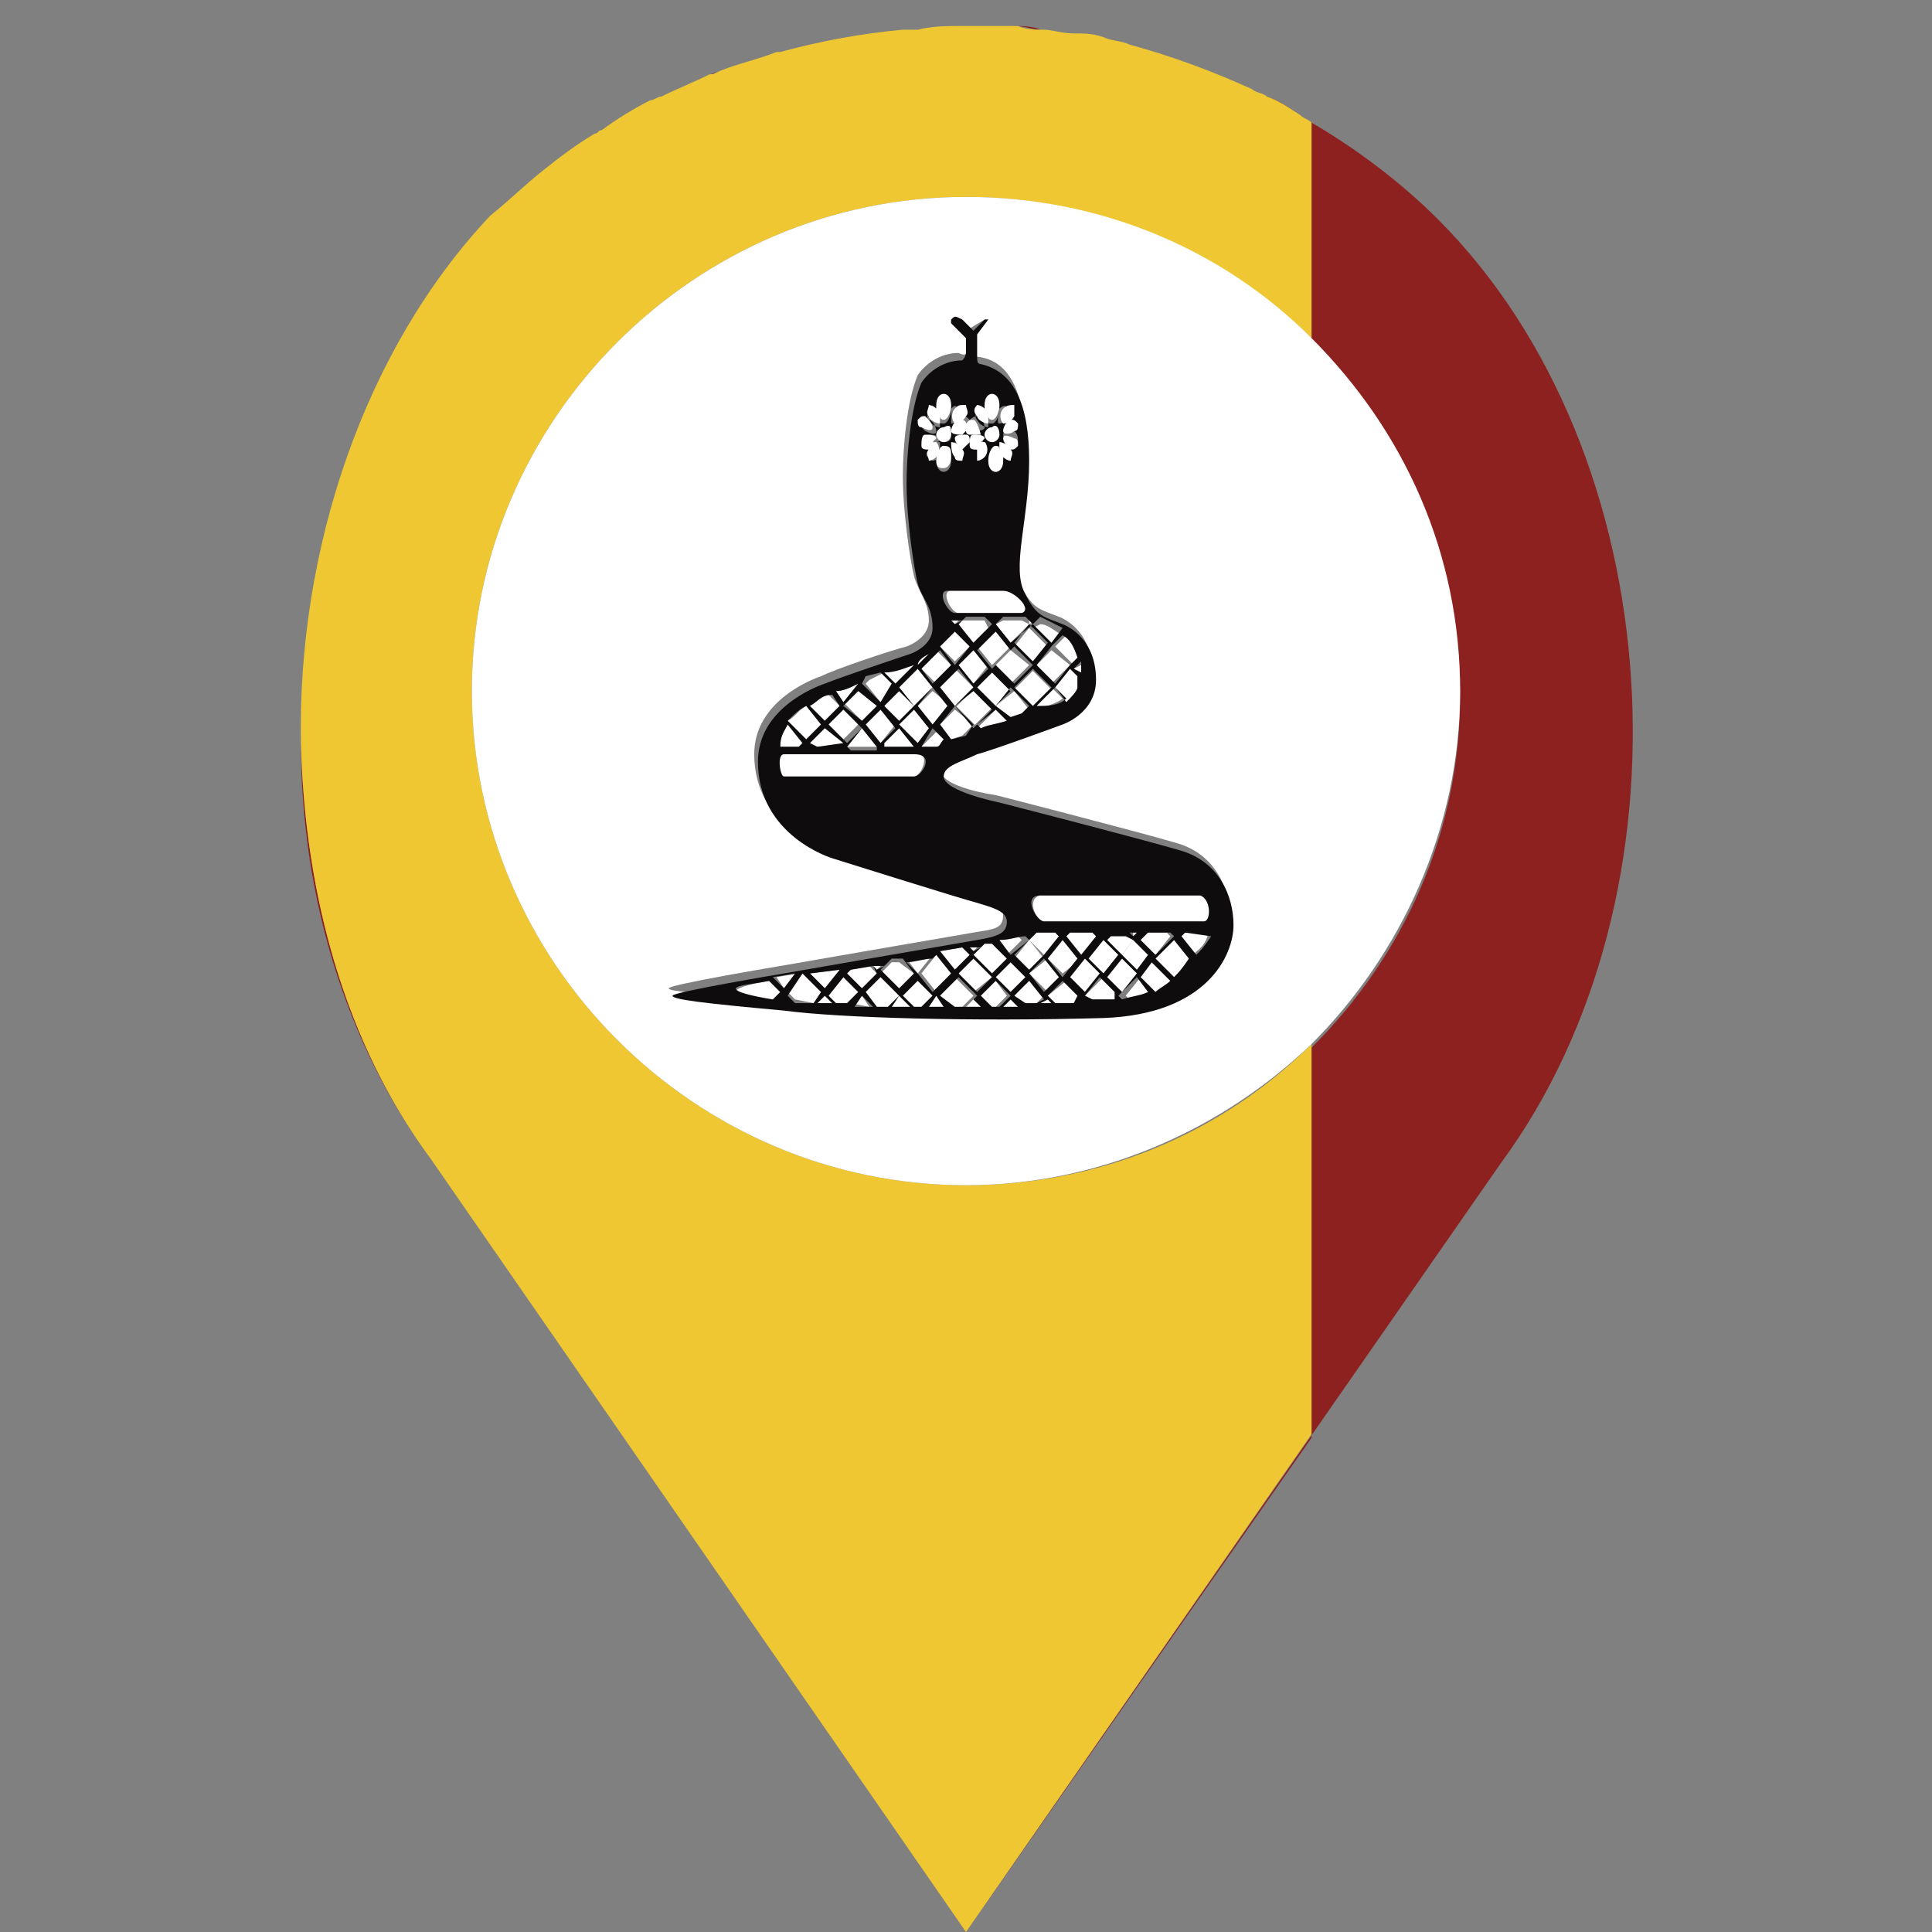 <?xml version="1.0" encoding="utf-8"?>
<!-- Generator: Adobe Illustrator 21.0.0, SVG Export Plug-In . SVG Version: 6.00 Build 0)  -->
<svg version="1.1" id="Capa_1" xmlns="http://www.w3.org/2000/svg" xmlns:xlink="http://www.w3.org/1999/xlink" x="0px" y="0px"
	 viewBox="0 0 52 52" style="enable-background:new 0 0 52 52;" xml:space="preserve">
<rect x="0" y="0" width="52" height="52" fill="#808080" stroke="none"/>
<style type="text/css">
	.st0{display:none;fill:#FFFFFF;}
	.st1{display:none;}
	.st2{display:inline;fill:#FFFFFF;}
	.st3{fill:#8C211F;}
	.st4{fill:#EEC733;}
	.st5{fill:#FFFFFF;}
	.st6{fill:#0E0C0D;}
</style>
<path class="st0" d="M26,5.5c-7.3,0-13.2,5.9-13.2,13.2S18.7,31.9,26,31.9S39.2,26,39.2,18.7S33.3,5.5,26,5.5z M26.7,7.4
	c1,0,1.8,0.8,1.8,1.8S27.7,11,26.7,11s-1.8-0.8-1.8-1.8C24.9,8.2,25.7,7.4,26.7,7.4z M32.3,28.8c-0.2,0-0.4-0.2-0.4-0.4l-0.1-10.7
	h-3.3c-0.3,0-0.6-0.1-0.8-0.4L26.9,16l-0.6,4.2l2.1,2c0.3,0.2,0.4,0.6,0.4,0.9l-0.3,4.6c0,0.6-0.5,1-1.1,1h-0.1
	c-0.6,0-1.1-0.6-1-1.2l0.3-4.1l-2.1-1.9l-0.8,2.8c0,0.1-0.1,0.3-0.2,0.4l-2.6,3.5c-0.2,0.3-0.6,0.5-0.9,0.5c-0.2,0-0.5-0.1-0.7-0.2
	c-0.5-0.4-0.6-1.1-0.2-1.6l2.5-3.3l1.1-4.2l0.1-0.3c-0.9-0.1-1.7-0.9-1.7-1.8V9.5c0-0.4,0.3-0.7,0.7-0.7h1.8c0.4,0,0.7,0.3,0.7,0.7
	v2.1c0.4-0.3,0.9-0.5,1.4-0.4s0.9,0.3,1.2,0.7c0.3,0.4,0.4,0.9,0.4,1.4l0,0l1.8,2.5h3.2c0.5,0,0.9,0.4,0.9,0.9
	c0,0.4-0.2,0.7-0.6,0.9l0.1,10.8C32.7,28.6,32.5,28.8,32.3,28.8z"/>
<g>
	<g class="st1">
		<path class="st2" d="M35.5,18.7c-0.1-0.5-0.4-0.7-0.8-0.7c-0.2,0-0.5,0.1-0.6,0.3L31,21.2c-0.1,0.1-0.1,0.1-0.1,0.2
			c-0.2,0.2-0.2,0.4-0.2,0.6s0.2,0.4,0.3,0.6c0.1,0.1,0.1,0.1,0.2,0.1L32,23c-0.4,1.1-1,2-2,2.9c-1,0.8-2,1.4-3.1,1.6v-14
			c0.6-0.2,1.1-0.6,1.6-1.2c0.4-0.6,0.7-1.1,0.7-1.7c0-0.8-0.3-1.6-0.9-2.2S27,7.5,26.1,7.5s-1.6,0.3-2.2,0.9S23,9.8,23,10.6
			c0,0.6,0.2,1.2,0.6,1.7c0.4,0.6,0.9,1,1.5,1.2v14c-1.1-0.2-2.2-0.7-3.2-1.6s-1.6-1.8-2-2.9l0.8-0.3c0.1,0,0.2-0.1,0.2-0.1
			c0.2-0.2,0.3-0.3,0.3-0.6s0-0.5-0.2-0.6c-0.1-0.1-0.1-0.2-0.1-0.2l-3.1-2.9c-0.2-0.2-0.4-0.3-0.6-0.3c-0.5,0-0.7,0.2-0.8,0.7
			l-0.7,4.2v0.2c0,0.2,0.1,0.5,0.2,0.6s0.4,0.3,0.6,0.3c0.1,0,0.2,0,0.3,0l0.7-0.2c0.6,1.8,1.7,3.2,3.2,4.4c1.5,1.1,3.2,1.7,5.2,1.7
			s3.7-0.6,5.2-1.7s2.6-2.6,3.2-4.4L35,24c0.1,0,0.2,0,0.3,0c0.2,0,0.4-0.1,0.6-0.3s0.2-0.4,0.2-0.6v-0.2L35.5,18.7z M25.2,11.5
			c-0.2-0.3-0.4-0.6-0.4-0.9s0.1-0.6,0.4-0.9c0.2-0.2,0.5-0.4,0.9-0.4c0.3,0,0.6,0.1,0.9,0.4c0.2,0.2,0.4,0.5,0.4,0.9
			s-0.1,0.7-0.4,0.9c-0.2,0.2-0.5,0.4-0.9,0.4S25.4,11.7,25.2,11.5z"/>
	</g>
</g>
<g>
	<path class="st3" d="M30.4,1.2c1.1,0.3,2.2,0.7,3.3,1.2C32.6,1.9,31.5,1.5,30.4,1.2z"/>
	<path class="st3" d="M27.3,0.7c0.2,0,0.5,0,0.7,0.1C27.8,0.8,27.6,0.7,27.3,0.7z"/>
	<path class="st3" d="M28.9,0.9c0.3,0,0.5,0.1,0.8,0.1C29.4,1,29.2,0.9,28.9,0.9z"/>
	<path class="st3" d="M25.8,0.7c0.2,0,0.4,0,0.6,0C26.2,0.7,26,0.7,25.8,0.7z"/>
	<path class="st3" d="M20.8,1.4C20.9,1.4,20.9,1.4,20.8,1.4C20.9,1.4,20.9,1.4,20.8,1.4z"/>
	<path class="st3" d="M24.2,0.7c0.1,0,0.3,0,0.4,0C24.5,0.7,24.3,0.7,24.2,0.7z"/>
	<path class="st3" d="M16,3.7c0.1,0,0.1-0.1,0.2-0.1C16.2,3.6,16.1,3.6,16,3.7z"/>
	<path class="st3" d="M38.7,5.9c-1-1-2.2-1.9-3.4-2.6v5.9c2.4,2.4,4,5.8,4,9.5s-1.5,7-4,9.5v10.5L26,52L11.6,31.2
		C9.3,28.1,8.1,24.1,8.1,20c0.1,4.1,1.2,8.1,3.5,11.2L26,52l14.4-20.7C45.7,24.1,45,12.2,38.7,5.9z"/>
	<path class="st3" d="M17.5,2.8c0.1,0,0.2-0.1,0.3-0.1C17.7,2.7,17.6,2.7,17.5,2.8z"/>
	<path class="st3" d="M14.7,4.7C14.7,4.7,14.7,4.7,14.7,4.7C14.7,4.7,14.7,4.7,14.7,4.7z"/>
	<path class="st3" d="M34.1,2.6c0.3,0.2,0.6,0.3,0.9,0.5C34.7,2.9,34.4,2.7,34.1,2.6z"/>
	<path class="st3" d="M19.1,2c0.1,0,0.2-0.1,0.2-0.1C19.2,2,19.2,2,19.1,2z"/>
	<path class="st4" d="M26,52l9.3-13.4V28.1c-2.4,2.4-5.7,3.8-9.3,3.8c-7.3,0-13.3-6-13.3-13.3c0-7.3,6-13.3,13.3-13.3
		c3.6,0,6.9,1.5,9.3,3.8V3.3v0c-0.1-0.1-0.2-0.1-0.3-0.2c-0.3-0.2-0.6-0.4-0.9-0.5c-0.1-0.1-0.3-0.1-0.4-0.2
		c-1.1-0.5-2.2-0.9-3.3-1.2c-0.2-0.1-0.5-0.1-0.7-0.2c-0.3-0.1-0.5-0.1-0.8-0.1c-0.3,0-0.6-0.1-0.8-0.1c-0.2,0-0.5,0-0.7-0.1
		c-0.3,0-0.6,0-0.9,0c-0.2,0-0.4,0-0.6,0c-0.4,0-0.8,0-1.2,0.1c-0.1,0-0.3,0-0.4,0c-1.1,0.1-2.2,0.3-3.3,0.6c0,0,0,0-0.1,0
		c-0.5,0.2-1,0.3-1.5,0.5C19.2,2,19.2,2,19.1,2c-0.4,0.2-0.9,0.4-1.3,0.6c-0.1,0-0.2,0.1-0.3,0.1c-0.4,0.2-0.9,0.5-1.3,0.8
		c-0.1,0-0.1,0.1-0.2,0.1c-0.5,0.3-0.9,0.6-1.4,1c0,0,0,0,0,0c-0.5,0.4-0.9,0.8-1.4,1.2C9.8,9.4,8,14.8,8.1,20
		c0.1,4.1,1.2,8.1,3.5,11.2L26,52z"/>
	<path class="st5" d="M12.7,18.6c0,7.3,6,13.3,13.3,13.3c3.6,0,6.9-1.5,9.3-3.8c2.4-2.4,4-5.8,4-9.5s-1.5-7-4-9.5
		c-2.4-2.4-5.7-3.8-9.3-3.8C18.7,5.3,12.7,11.3,12.7,18.6z M26.5,8.6c0,0,0.1,0,0.1,0c0,0,0,0,0,0l0,0L26.2,9v0.4
		c0,0.1,0,0.2,0.1,0.2c0.9,0.1,1.3,1,1.3,2.6c0,1.7-0.5,2.9-0.1,3.6c0.3,0.6,0.5,0.6,1,0.8c0,0,0.9,0.3,0.9,1.5
		c0,0.9-0.9,1.2-0.9,1.2s-2,0.7-2.3,0.8c-0.3,0.1-0.9,0.3-0.9,0.6c0,0.5,1.5,0.7,1.5,0.7s3.9,1,4.9,1.3s1.4,1.2,1.4,2
		s-0.7,2.4-3.5,2.5c-3.5,0.2-7.1,0-8.6-0.2c-2.2-0.3-3-0.3-3-0.4c0-0.1,3-0.6,3-0.6s4.6-0.8,5.2-0.9s0.8-0.1,0.8-0.5
		c0-0.3-0.5-0.4-0.8-0.5c-0.4-0.1-3.9-1.2-3.9-1.2s-2-0.6-2-2.6c0-1.4,1.5-2,1.8-2.1c0.4-0.2,1.9-0.7,2.3-0.8c0,0,0.6-0.2,0.6-0.7
		c0-0.5-0.3-0.8-0.4-1.2c-0.1-0.4-0.3-1.7-0.3-2.7c0-0.7,0.1-2,0.4-2.7c0.2-0.3,0.6-0.6,1.1-0.6C26,9.6,26,9.5,26,9.5V9.1l-0.4-0.4
		c0,0,0-0.1,0-0.1c0,0,0.1,0,0.1,0l0.3,0.3L26.5,8.6z"/>
	<polygon class="st5" points="23.6,20.1 23.6,20.1 23.2,19.6 22.8,20.1 22.9,20.1 	"/>
	<polygon class="st5" points="24.1,19.5 23.7,19.1 23.3,19.5 23.7,20 	"/>
	<rect x="22.9" y="18.6" transform="matrix(0.707 -0.707 0.707 0.707 -6.623 21.962)" class="st5" width="0.6" height="0.7"/>
	<path class="st5" d="M22.7,18.9l0.4-0.5c-0.2,0.1-0.4,0.2-0.6,0.2L22.7,18.9z"/>
	<polygon class="st5" points="23.4,18.3 23.3,18.4 23.7,18.9 24.1,18.5 23.8,18.1 	"/>
	<polygon class="st5" points="25.6,19 25.1,18.6 24.7,19 25.1,19.5 	"/>
	<path class="st5" d="M27.1,19.4l-0.3-0.3l-0.5,0.5l0.1,0.1C26.6,19.5,26.8,19.5,27.1,19.4z"/>
	<polygon class="st5" points="24.6,20.1 24.6,20.1 24.2,19.6 23.8,20 23.8,20.1 	"/>
	<polygon class="st5" points="27.5,19.3 27.7,19.1 27.3,18.6 26.8,19 27.2,19.4 	"/>
	<rect x="25.9" y="18.7" transform="matrix(0.707 -0.707 0.707 0.707 -5.788 24.105)" class="st5" width="0.7" height="0.7"/>
	<polygon class="st5" points="25.1,19.5 24.6,19.1 24.2,19.5 24.7,20 	"/>
	<polygon class="st5" points="26.2,18.5 25.7,18 25.3,18.5 25.7,19 	"/>
	<polygon class="st5" points="23.8,19 24.2,19.5 24.6,19 24.2,18.6 	"/>
	<polygon class="st5" points="27.8,19.2 27.7,19.2 27.8,19.2 	"/>
	<path class="st5" d="M25.5,16.8c0,0.1,0,0.2-0.1,0.3L25.5,16.8L25.5,16.8z"/>
	<polygon class="st5" points="21.8,20 21.9,20.1 22.6,20.1 22.7,20 22.2,19.5 	"/>
	<polygon class="st5" points="26.7,17.9 27.2,17.4 26.8,17 26.3,17.4 	"/>
	<polygon class="st5" points="26.6,16.7 26.7,16.8 26.8,16.7 	"/>
	<rect x="26.4" y="18.2" transform="matrix(0.707 -0.707 0.707 0.707 -5.255 24.324)" class="st5" width="0.6" height="0.7"/>
	<polygon class="st5" points="25.7,19.1 25.3,19.5 25.6,19.9 25.9,19.8 26.2,19.5 	"/>
	<polygon class="st5" points="23.1,19.5 22.7,19 22.3,19.5 22.7,19.9 	"/>
	<path class="st5" d="M24.6,20.3h-3.5c-0.2,0-0.2,0.6,0,0.6h3.5C24.8,20.9,25.1,20.2,24.6,20.3z"/>
	<polygon class="st5" points="25.7,16.8 25.8,16.7 25.6,16.7 	"/>
	<polygon class="st5" points="25.7,17.8 26.1,17.4 25.7,17 25.3,17.4 	"/>
	<polygon class="st5" points="25.8,17.9 26.2,18.4 26.6,17.9 26.2,17.5 	"/>
	<path class="st5" d="M24.7,17.9l0.3-0.3C24.8,17.7,24.7,17.8,24.7,17.9L24.7,17.9z"/>
	<polygon class="st5" points="25.2,18.4 25.6,17.9 25.2,17.5 24.8,18 	"/>
	<polygon class="st5" points="24.6,19 25.1,18.5 24.7,18 24.2,18.5 	"/>
	<polygon class="st5" points="27.7,17.9 27.2,17.5 26.8,17.9 27.2,18.4 	"/>
	<polygon class="st5" points="25.9,16.7 25.7,16.9 26.2,17.3 26.6,16.9 26.5,16.7 	"/>
	<polygon class="st5" points="29.7,26.2 30.1,25.7 29.7,25.3 29.2,25.8 	"/>
	<polygon class="st5" points="25.4,27.1 25.2,26.8 25,27.1 25.3,27.1 	"/>
	<polygon class="st5" points="24.8,27.1 25.1,26.8 24.7,26.3 24.3,26.8 24.6,27.1 	"/>
	<polygon class="st5" points="25.9,27.1 26.2,26.8 25.7,26.3 25.3,26.8 25.6,27.1 	"/>
	<polygon class="st5" points="23.9,27.1 24.2,26.8 23.7,26.2 23.3,26.7 23.6,27.1 	"/>
	<polygon class="st5" points="24.2,26.8 24,27.1 24.5,27.1 	"/>
	<polygon class="st5" points="27.2,26.9 27,27.1 27.4,27.1 	"/>
	<polygon class="st5" points="26.8,27.1 27.1,26.8 26.8,26.4 26.3,26.8 26.6,27.1 	"/>
	<polygon class="st5" points="27.6,26.3 27.2,25.9 26.8,26.3 27.2,26.7 	"/>
	<rect x="27.4" y="18.2" transform="matrix(0.707 -0.707 0.707 0.707 -4.934 25.056)" class="st5" width="0.7" height="0.7"/>
	<polygon class="st5" points="24.8,26.2 25.2,26.7 25.6,26.2 25.2,25.7 	"/>
	<polygon class="st5" points="25.3,25.6 25.7,26.1 26.1,25.7 25.9,25.5 	"/>
	<path class="st5" d="M24.7,26.2l0.4-0.5c-0.3,0-0.5,0.1-0.7,0.1L24.7,26.2z"/>
	<polygon class="st5" points="23.2,26.8 22.9,27 23.4,27.1 	"/>
	<polygon class="st5" points="26.2,25.6 26.4,25.4 26.1,25.5 	"/>
	<polygon class="st5" points="22.9,26.1 22.7,26.2 23.2,26.6 23.6,26.2 23.4,26 	"/>
	<polygon class="st5" points="23.6,26.1 23.8,25.9 23.5,26 	"/>
	<polygon class="st5" points="24,25.9 23.7,26.2 24.2,26.7 24.6,26.2 24.2,25.9 	"/>
	<polygon class="st5" points="26.7,26.3 26.2,25.8 25.8,26.2 26.2,26.7 	"/>
	<polygon class="st5" points="28.6,26.3 28.2,25.8 27.7,26.2 28.2,26.7 	"/>
	<path class="st5" d="M26.8,25.3l0.3,0.4l0.4-0.4l-0.1-0.1C27.3,25.2,27.1,25.3,26.8,25.3z"/>
	<path class="st5" d="M21,26.7l-0.3-0.3c-0.6,0.1-0.9,0.2-0.9,0.3c0,0.1,0.4,0.2,1,0.3L21,26.7z"/>
	<path class="st5" d="M27.7,25.1L27.7,25.1l0.1,0L27.7,25.1C27.7,25.1,27.7,25.1,27.7,25.1z"/>
	<polygon class="st5" points="27.7,26.2 28.1,25.8 27.7,25.3 27.3,25.8 	"/>
	<polygon class="st5" points="26.2,26.9 26,27.1 26.5,27.1 	"/>
	<path class="st5" d="M28.1,24.8h4.3c0.3,0,0.2-0.7,0-0.7H28C27.6,24.2,27.9,24.8,28.1,24.8z"/>
	<polygon class="st5" points="30,26.9 30.1,26.8 29.7,26.3 29.2,26.8 29.4,26.9 29.8,26.9 	"/>
	<polygon class="st5" points="21.1,26.8 21,26.9 21.3,26.9 	"/>
	<polygon class="st5" points="27.9,25.1 27.7,25.3 28.1,25.7 28.5,25.2 28.4,25.1 	"/>
	<polygon class="st5" points="29.1,26.9 29.1,27 29.2,27 	"/>
	<polygon class="st5" points="28.2,26.9 28,27 28.3,27 	"/>
	<polygon class="st5" points="29.2,25.8 28.8,26.3 29.2,26.7 29.6,26.2 	"/>
	<polygon class="st5" points="28.9,27 29.1,26.8 28.7,26.4 28.2,26.8 28.4,27 	"/>
	<polygon class="st5" points="28.6,26.2 29.1,25.8 28.6,25.3 28.2,25.8 	"/>
	<polygon class="st5" points="28.8,25.1 28.7,25.2 29.1,25.7 29.6,25.2 29.4,25.1 	"/>
	<polygon class="st5" points="28.7,25.1 28.7,25.1 28.6,25.1 	"/>
	<polygon class="st5" points="27.9,27 28.1,26.8 27.7,26.3 27.3,26.8 27.5,27.1 	"/>
	<path class="st5" d="M28.3,18.5L27.9,19l0,0.1c0.3-0.1,0.6-0.2,0.7-0.3L28.3,18.5z"/>
	<polygon class="st5" points="26.2,19.6 26.2,19.7 26.2,19.7 	"/>
	<path class="st5" d="M29,18.2L28.8,18l-0.4,0.5l0.3,0.4c0.1-0.1,0.3-0.3,0.3-0.4C29,18.4,29,18.3,29,18.2z"/>
	<path class="st5" d="M24.8,20.1h0.4c0.1,0,0.2-0.1,0.3-0.1l-0.3-0.3L24.8,20.1z"/>
	<path class="st5" d="M21,20.1h0.5l0.1-0.1l-0.4-0.5C21.1,19.7,21,19.8,21,20.1z"/>
	<path class="st5" d="M27.8,16.9l0.5,0.5l0.3-0.3c-0.2-0.1-0.4-0.3-0.6-0.3L27.8,16.9z"/>
	<path class="st5" d="M28.9,18l0.2,0.2c0-0.1,0-0.3,0-0.3L28.9,18z"/>
	<path class="st5" d="M28.4,17.4l0.5,0.5l0.2-0.2c-0.1-0.3-0.2-0.4-0.4-0.6L28.4,17.4z"/>
	<polygon class="st5" points="21.7,20 21.6,20.1 21.8,20.1 	"/>
	<polygon class="st5" points="26.5,25.4 26.2,25.7 26.7,26.2 27.1,25.8 26.7,25.4 	"/>
	<path class="st5" d="M27.1,15.9h-1.5c-0.3,0,0,0.6,0.2,0.6h1.8C27.8,16.4,27.3,15.9,27.1,15.9z"/>
	<polygon class="st5" points="27.7,16.8 27.9,16.7 27.7,16.7 	"/>
	<polygon class="st5" points="28.8,17.9 28.3,17.5 27.9,17.9 28.3,18.4 	"/>
	<polygon class="st5" points="27,16.7 26.8,16.8 27.2,17.3 27.7,16.8 27.5,16.7 	"/>
	<path class="st5" d="M24.1,18.4l0.5-0.5l-0.1-0.1c-0.2,0.1-0.4,0.2-0.7,0.3L24.1,18.4z"/>
	<path class="st5" d="M21.7,19.9l0.4-0.4L21.7,19c-0.2,0.1-0.3,0.3-0.5,0.4L21.7,19.9z"/>
	<path class="st5" d="M22.2,19.4l0.4-0.4l-0.3-0.3c-0.2,0-0.4,0.2-0.6,0.3L22.2,19.4z"/>
	<polygon class="st5" points="27.3,17.4 27.8,17.8 28.2,17.4 27.7,16.9 	"/>
	<polygon class="st5" points="29.7,25.2 29.7,25.1 29.6,25.1 	"/>
	<polygon class="st5" points="21.9,27 22.1,26.7 21.6,26.2 21.2,26.7 21.4,26.9 	"/>
	<polygon class="st5" points="29.9,25.1 29.7,25.3 30.2,25.7 30.5,25.3 30.3,25.1 	"/>
	<polygon class="st5" points="21.1,26.6 21.5,26.2 20.9,26.3 	"/>
	<polygon class="st5" points="30.5,25.2 30.7,25.1 30.5,25.1 	"/>
	<polygon class="st5" points="22.6,26.2 22.6,26.1 21.8,26.2 22.2,26.6 	"/>
	<polygon class="st5" points="22.8,27 23.1,26.7 22.7,26.3 22.3,26.8 22.5,27 	"/>
	<polygon class="st5" points="22.2,26.8 22,27 22.4,27 	"/>
	<polygon class="st5" points="31,25.8 30.5,25.3 30.2,25.7 30.6,26.2 	"/>
	<polygon class="st5" points="31.6,25.1 31.6,25.1 31.7,25.1 	"/>
	<polygon class="st5" points="29.7,26.3 30.2,26.7 30.6,26.2 30.2,25.8 	"/>
	<path class="st5" d="M31.7,25.2l0.4,0.5c0.1-0.1,0.3-0.2,0.4-0.5c0,0,0,0,0-0.1h-0.8L31.7,25.2z"/>
	<polygon class="st5" points="30.8,25.1 30.6,25.3 31.1,25.7 31.5,25.2 31.4,25.1 	"/>
	<path class="st5" d="M31.1,25.8l0.5,0.5c0.1-0.1,0.3-0.3,0.4-0.4l0-0.1l-0.4-0.5L31.1,25.8z"/>
	<path class="st5" d="M31,26.7l-0.3-0.4l-0.4,0.5l0.1,0.1C30.6,26.8,30.8,26.8,31,26.7z"/>
	<path class="st5" d="M31.5,26.4l-0.5-0.5l-0.3,0.4l0.4,0.4C31.3,26.6,31.4,26.5,31.5,26.4z"/>
	<path class="st6" d="M25.6,8.6c0,0,0,0.1,0,0.1L26,9.1v0.4c0,0,0,0.1-0.1,0.2c-0.5,0-0.9,0.3-1.1,0.6c-0.3,0.7-0.4,2-0.4,2.7
		c0,1,0.2,2.3,0.3,2.7c0.1,0.4,0.4,0.6,0.4,1.2c0,0.5-0.6,0.7-0.6,0.7c-0.3,0.1-1.8,0.6-2.3,0.8c-0.3,0.1-1.8,0.7-1.8,2.1
		c0,2,2,2.6,2,2.6s3.5,1.1,3.9,1.2c0.3,0.1,0.8,0.2,0.8,0.5c0,0.3-0.2,0.4-0.8,0.5s-5.2,0.9-5.2,0.9s-3,0.5-3,0.6
		c0,0.1,0.8,0.2,3,0.4c1.5,0.2,5.1,0.3,8.6,0.2c2.8-0.1,3.5-1.7,3.5-2.5s-0.4-1.7-1.4-2s-4.9-1.3-4.9-1.3s-1.5-0.3-1.5-0.7
		c0-0.3,0.5-0.4,0.9-0.6c0.4-0.1,2.3-0.8,2.3-0.8s0.9-0.3,0.9-1.2c0-1.2-0.9-1.5-0.9-1.5c-0.5-0.2-0.7-0.2-1-0.8
		c-0.4-0.7,0.1-2,0.1-3.6c0-1.5-0.4-2.4-1.3-2.6c-0.1,0-0.1-0.1-0.1-0.2V9l0.3-0.4l0,0c0,0,0,0,0,0c0,0-0.1,0-0.1,0l-0.3,0.3
		l-0.3-0.3C25.7,8.5,25.7,8.5,25.6,8.6z M26.5,11C26.5,11,26.5,11,26.5,11C26.5,11,26.5,11,26.5,11c0-0.2,0.1-0.3,0.2-0.3
		s0.2,0.1,0.2,0.3s-0.1,0.4-0.2,0.4c-0.1,0-0.1,0-0.1-0.1c0,0.1,0,0.1,0,0.2c0,0-0.2,0-0.3-0.2c-0.1-0.1,0-0.2,0-0.3
		C26.3,10.9,26.4,10.9,26.5,11z M25.6,19.9l-0.3-0.4l0.4-0.5l0.5,0.5l-0.2,0.3L25.6,19.9z M21.1,20.3h3.5c0.6,0,0.2,0.6,0,0.6h-3.5
		C21,20.9,20.9,20.3,21.1,20.3z M24.8,11.4c0-0.1,0.1-0.1,0.2-0.1c0.1,0,0.2,0.2,0.2,0.3s-0.1,0.1-0.3,0
		C24.8,11.5,24.8,11.5,24.8,11.4z M26.5,11.9c0.1,0,0,0.3,0,0.4c-0.1,0.1-0.2,0.1-0.2,0.1c0-0.1,0-0.2,0-0.3c0,0,0,0,0,0
		c-0.1,0-0.1,0-0.2-0.1c0-0.1,0-0.2,0.1-0.3c0.1,0,0.2,0,0.3,0.1C26.5,11.8,26.4,11.9,26.5,11.9C26.4,11.9,26.5,11.9,26.5,11.9z
		 M22.3,19.5l0.4-0.4l0.5,0.5l-0.4,0.4L22.3,19.5z M22.7,20L22.7,20l-0.7,0.1L21.8,20l0.4-0.4L22.7,20z M25.9,12.1
		c0.1,0.1,0,0.2,0,0.3c-0.1,0-0.2,0-0.2-0.1c-0.1-0.1-0.1-0.3,0-0.4C25.7,11.9,25.9,12,25.9,12.1z M25.7,11.8c0-0.1,0.1-0.1,0.3-0.1
		c0.1,0,0.1,0.1,0.1,0.2C26,12,26,12,25.9,12C25.8,12,25.7,11.8,25.7,11.8z M25.4,11.9c-0.1,0-0.2-0.1-0.2-0.2
		c0-0.1,0.1-0.2,0.2-0.2c0.1,0,0.2,0.1,0.2,0.2C25.6,11.8,25.6,11.9,25.4,11.9z M25.4,12c0.1,0,0.2,0.2,0.2,0.4s-0.1,0.3-0.2,0.3
		c-0.1,0-0.2-0.1-0.2-0.3S25.3,12,25.4,12z M25.5,16.8L25.5,16.8L25.4,17C25.5,17,25.5,16.9,25.5,16.8z M26.8,17l0.4,0.5l-0.5,0.5
		l-0.4-0.5L26.8,17z M26.6,16.7h0.2H26.6L26.6,16.7z M26.7,18.1l0.5,0.5L26.8,19l-0.5-0.5L26.7,18.1z M26.2,18.4l-0.4-0.5l0.4-0.4
		l0.4,0.5L26.2,18.4z M26.8,17.9l0.5-0.5l0.5,0.5l-0.5,0.5L26.8,17.9z M26.2,17.3l-0.4-0.5l0.2-0.2h0.5l0.2,0.2L26.2,17.3z
		 M25.7,16.8l-0.1-0.1h0.3L25.7,16.8z M25.7,17l0.4,0.4l-0.4,0.5l-0.4-0.5L25.7,17z M25.6,17.9l-0.5,0.5L24.8,18l0.5-0.5L25.6,17.9z
		 M24.7,17.9L24.7,17.9c0-0.1,0.1-0.2,0.3-0.3L24.7,17.9z M24.7,18l0.4,0.5L24.6,19l-0.4-0.5L24.7,18z M24.6,19l-0.4,0.4L23.8,19
		l0.4-0.4L24.6,19z M23.7,18.9l-0.5-0.5l0.1-0.2l0.4-0.1l0.3,0.3L23.7,18.9z M23.6,19l-0.4,0.4L22.7,19l0.4-0.4L23.6,19z M22.7,18.9
		l-0.2-0.3c0.2,0,0.4-0.1,0.6-0.2L22.7,18.9z M23.2,19.6l0.4,0.5l0,0.1h-0.7l-0.1-0.1L23.2,19.6z M23.3,19.5l0.4-0.4l0.4,0.5
		L23.7,20L23.3,19.5z M24.2,19.6l0.4,0.5l0,0h-0.8l0-0.1L24.2,19.6z M24.2,19.5l0.4-0.4l0.4,0.5L24.7,20L24.2,19.5z M24.7,19
		l0.4-0.5l0.4,0.5l-0.4,0.5L24.7,19z M25.3,18.5l0.5-0.5l0.4,0.5L25.7,19L25.3,18.5z M26.2,18.6l0.5,0.5l-0.5,0.5L25.7,19L26.2,18.6
		z M26.8,19.1l0.3,0.3c-0.3,0.1-0.5,0.1-0.7,0.2l-0.1-0.1L26.8,19.1z M26.8,19l0.4-0.5l0.5,0.5l-0.2,0.2l-0.3,0.1L26.8,19z
		 M27.8,19.2L27.8,19.2L27.8,19.2L27.8,19.2z M27.8,19l-0.5-0.5l0.5-0.5l0.5,0.5L27.8,19z M27.9,17.9l0.4-0.5l0.5,0.5l-0.4,0.5
		L27.9,17.9z M27.8,17.8l-0.5-0.5l0.4-0.5l0.5,0.5L27.8,17.8z M27.2,17.3l-0.4-0.5l0.2-0.2h0.6l0.2,0.2L27.2,17.3z M27.5,16.5h-1.8
		c-0.2,0-0.5-0.6-0.2-0.6h1.5C27.3,15.9,27.8,16.4,27.5,16.5z M26.2,11.6C26.1,11.6,26.1,11.5,26.2,11.6c-0.1,0-0.1,0-0.2,0
		c-0.1,0-0.2,0-0.3-0.1c0-0.1,0.1-0.2,0.2-0.3c0.1,0,0.1,0,0.2,0.1c0,0,0.1-0.1,0.2-0.1c0.1,0,0.2,0.2,0.2,0.3S26.3,11.6,26.2,11.6z
		 M25.9,11.2c-0.1,0.1-0.2,0.2-0.3,0.2c0,0,0-0.3,0-0.4c0.1-0.1,0.1-0.1,0.2,0C25.9,11,26,11.1,25.9,11.2z M25.2,11
		C25.2,11,25.2,11,25.2,11C25.2,11,25.2,11,25.2,11c0-0.2,0.1-0.3,0.2-0.3c0.1,0,0.2,0.1,0.2,0.3s-0.1,0.4-0.2,0.4
		c-0.1,0-0.1,0-0.1-0.1c0,0.1,0,0.1,0,0.2c0,0-0.2,0-0.3-0.2c-0.1-0.1,0-0.2,0-0.3C25.1,10.9,25.1,10.9,25.2,11z M25,12.1
		C25,12.1,25,12.1,25,12.1c0,0-0.1,0-0.1-0.1c0-0.1,0-0.2,0.1-0.3c0.1,0,0.2,0,0.3,0.1c0,0,0,0.1-0.1,0.1c0,0,0.1,0,0.1,0
		c0,0,0,0.3,0,0.4c-0.1,0.1-0.2,0.1-0.2,0.1C24.9,12.3,24.9,12.2,25,12.1z M24.6,17.9l-0.5,0.5l-0.3-0.3
		C24.1,18.1,24.3,18,24.6,17.9L24.6,17.9z M22.6,19l-0.4,0.4L21.8,19c0.2-0.1,0.3-0.3,0.6-0.3L22.6,19z M22.1,19.5l-0.4,0.4
		l-0.5-0.5c0.2-0.2,0.3-0.3,0.5-0.4L22.1,19.5z M21.7,20L21.7,20L21.7,20L21.7,20z M21.5,20.1H21c0-0.3,0.1-0.4,0.2-0.6l0.4,0.5
		L21.5,20.1z M25.2,20.1h-0.4l0.3-0.5l0.3,0.3C25.3,20,25.3,20.1,25.2,20.1z M26.2,19.6L26.2,19.6L26.2,19.6L26.2,19.6z M27.9,19
		l0.5-0.5l0.3,0.3C28.5,19,28.2,19,27.9,19L27.9,19z M28.4,18.5l0.4-0.5l0.2,0.2c0,0.1,0,0.2,0,0.3c0,0.1-0.2,0.3-0.3,0.4L28.4,18.5
		z M29.1,18.1L28.9,18l0.2-0.2C29.1,17.9,29.1,18,29.1,18.1z M28.8,17.9l-0.5-0.5l0.3-0.3c0.2,0.1,0.3,0.3,0.4,0.6L28.8,17.9z
		 M28.3,17.3l-0.5-0.5l0.2-0.2c0.2,0.1,0.4,0.2,0.6,0.3L28.3,17.3z M27.7,16.8L27.7,16.8l0.1-0.1L27.7,16.8z M27.4,11.9
		c0,0.1-0.1,0.2-0.2,0.1c-0.1,0-0.2-0.2-0.2-0.3c0-0.1,0.1-0.1,0.3-0.1C27.4,11.7,27.4,11.8,27.4,11.9z M27.2,12.1
		c0.1,0.1,0,0.2,0,0.3c0,0-0.1,0-0.2-0.1c0,0,0,0,0,0c0,0,0,0,0,0.1c0,0.2-0.1,0.3-0.2,0.3s-0.2-0.1-0.2-0.3s0.1-0.4,0.2-0.4
		c0.1,0,0.1,0,0.1,0.1c0-0.1,0-0.1,0-0.2C27,11.9,27.1,12,27.2,12.1z M26.7,11.9c-0.1,0-0.2-0.1-0.2-0.2c0-0.1,0.1-0.2,0.2-0.2
		c0.1,0,0.2,0.1,0.2,0.2C26.9,11.8,26.8,11.9,26.7,11.9z M32.6,25.2c-0.2,0.3-0.3,0.4-0.4,0.5l-0.4-0.5l0.1-0.1L32.6,25.2
		C32.6,25.1,32.6,25.2,32.6,25.2z M32,25.8L32,25.8c-0.2,0.3-0.3,0.4-0.4,0.5l-0.5-0.5l0.5-0.5L32,25.8z M31.6,25.1L31.6,25.1
		L31.6,25.1L31.6,25.1z M30.6,26.2l-0.4,0.5l-0.4-0.4l0.4-0.5L30.6,26.2z M30.2,25.7l0.3-0.4l0.4,0.4l-0.3,0.4L30.2,25.7z
		 M30.6,26.3l0.3,0.4c-0.2,0.1-0.4,0.1-0.7,0.2l-0.1-0.1L30.6,26.3z M30.7,26.3l0.3-0.4l0.5,0.5c-0.1,0.1-0.3,0.2-0.4,0.3L30.7,26.3
		z M31.1,25.7l-0.4-0.4l0.2-0.2h0.6l0.1,0.1L31.1,25.7z M30.5,25.2l-0.1-0.1h0.2L30.5,25.2z M30.5,25.3l-0.3,0.4l-0.4-0.4l0.1-0.1
		h0.4L30.5,25.3z M29.7,25.2L29.7,25.2L29.7,25.2L29.7,25.2z M29.7,25.3l0.4,0.4l-0.4,0.5l-0.4-0.4L29.7,25.3z M21.6,26.2l0.5,0.5
		L21.9,27l-0.5,0l-0.2-0.2L21.6,26.2z M21.1,26.6l-0.3-0.3l0.6-0.1L21.1,26.6z M21.8,26.2l0.8-0.1l0,0l-0.4,0.5L21.8,26.2z
		 M22.2,26.8l0.2,0.2H22L22.2,26.8z M22.3,26.8l0.4-0.5l0.4,0.4L22.8,27h-0.3L22.3,26.8z M26.7,26.2l-0.5-0.5l0.3-0.3l0.2,0l0.4,0.4
		L26.7,26.2z M27.2,25.9l0.4,0.4l-0.4,0.4l-0.4-0.4L27.2,25.9z M26.2,25.6l-0.1-0.1l0.3,0L26.2,25.6z M26.1,25.7l-0.4,0.4l-0.4-0.5
		l0.6-0.1L26.1,25.7z M25.6,26.2l-0.5,0.5l-0.4-0.5l0.5-0.5L25.6,26.2z M24.7,26.2l-0.3-0.3c0.2,0,0.5-0.1,0.7-0.1L24.7,26.2z
		 M24.6,26.2l-0.4,0.4l-0.5-0.5l0.3-0.3l0.3,0L24.6,26.2z M23.6,26.1L23.5,26l0.3,0L23.6,26.1z M23.6,26.2l-0.4,0.4l-0.4-0.4
		l0.1-0.1l0.6-0.1L23.6,26.2z M23.2,26.8l0.3,0.3l-0.5,0L23.2,26.8z M23.3,26.7l0.4-0.4l0.5,0.5l-0.3,0.3h-0.3L23.3,26.7z
		 M24.2,26.8l0.3,0.3H24L24.2,26.8z M24.3,26.8l0.4-0.4l0.4,0.4l-0.3,0.3l-0.2,0L24.3,26.8z M25.2,26.8l0.2,0.3h0H25L25.2,26.8z
		 M25.3,26.8l0.5-0.5l0.5,0.5l-0.3,0.3h-0.3L25.3,26.8z M25.8,26.2l0.4-0.4l0.5,0.5l-0.4,0.4L25.8,26.2z M26.8,26.4l0.4,0.4
		l-0.3,0.3h-0.2l-0.3-0.3L26.8,26.4z M27.2,26.9l0.2,0.2H27L27.2,26.9z M27.3,26.8l0.4-0.4l0.4,0.5L27.9,27l-0.3,0L27.3,26.8z
		 M27.7,26.2l0.4-0.4l0.4,0.5l-0.4,0.4L27.7,26.2z M28.2,26.9l0.1,0.1H28L28.2,26.9z M28.2,26.8l0.4-0.4l0.4,0.4L28.9,27l-0.5,0
		L28.2,26.8z M29.1,26.9L29.1,26.9L29.1,26.9L29.1,26.9z M29.2,26.7l-0.4-0.4l0.4-0.5l0.4,0.4L29.2,26.7z M29.1,25.7l-0.4-0.5
		l0.1-0.1h0.6l0.1,0.1L29.1,25.7z M28.7,25.1L28.7,25.1L28.7,25.1L28.7,25.1z M28.6,25.3l0.4,0.5l-0.4,0.5l-0.4-0.5L28.6,25.3z
		 M28.1,25.7l-0.4-0.4l0.2-0.2h0.5l0.1,0.1L28.1,25.7z M27.7,25.2L27.7,25.2c0-0.1,0-0.1,0-0.1h0L27.7,25.2z M27.7,25.3l0.4,0.4
		l-0.4,0.4l-0.4-0.4L27.7,25.3z M27.2,25.7l-0.3-0.4c0.3,0,0.5-0.1,0.7-0.1l0.1,0.1L27.2,25.7z M20.7,26.4l0.3,0.3l-0.2,0.2
		c-0.6-0.1-1-0.2-1-0.3C19.9,26.5,20.2,26.5,20.7,26.4z M21.1,26.8l0.1,0.1L21.1,26.8L21.1,26.8z M26.2,26.9l0.2,0.2H26L26.2,26.9z
		 M29.2,26.8l0.4-0.5l0.4,0.4L30,26.9h-0.1l-0.5,0L29.2,26.8z M32.4,24.8h-4.3c-0.2,0-0.6-0.7-0.1-0.7h4.3
		C32.6,24.2,32.6,24.8,32.4,24.8z M27.3,11.6c-0.1,0-0.2,0-0.3,0c0-0.1,0.1-0.2,0.2-0.3c0.1,0,0.1,0,0.2,0.1
		C27.4,11.5,27.4,11.6,27.3,11.6z M27.2,11.2c-0.1,0.1-0.2,0.2-0.3,0.2c-0.1,0,0-0.3,0-0.4c0.1-0.1,0.2-0.1,0.2,0
		C27.3,11,27.3,11.1,27.2,11.2z"/>
	<path class="st5" d="M25.4,11.5c-0.1,0-0.2,0.1-0.2,0.2c0,0.1,0.1,0.2,0.2,0.2c0.1,0,0.2-0.1,0.2-0.2
		C25.6,11.5,25.6,11.4,25.4,11.5z"/>
	<path class="st5" d="M25,11.2c0,0.1,0.2,0.2,0.3,0.2c0,0,0-0.1,0-0.2c0,0.1,0.1,0.1,0.1,0.1c0.1,0,0.2-0.2,0.2-0.4
		s-0.1-0.3-0.2-0.3c-0.1,0-0.2,0.1-0.2,0.3c0,0,0,0,0,0.1c0,0,0,0,0,0c-0.1-0.1-0.2-0.1-0.2-0.1C25,11,24.9,11.1,25,11.2z"/>
	<path class="st5" d="M25.1,11.5c0-0.1-0.1-0.2-0.2-0.3c-0.1,0-0.1,0-0.2,0.1c0,0.1,0,0.2,0.1,0.2C25,11.6,25.1,11.6,25.1,11.5z"/>
	<path class="st5" d="M25.2,12.3c0.1-0.1,0.1-0.3,0-0.4c0,0-0.1,0-0.1,0c0,0,0.1-0.1,0.1-0.1c0-0.1-0.2-0.1-0.3-0.1
		c-0.1,0-0.1,0.2-0.1,0.3c0,0.1,0.1,0.1,0.2,0.1c0,0,0,0,0,0c-0.1,0.1,0,0.2,0,0.3C25,12.4,25.1,12.4,25.2,12.3z"/>
	<path class="st5" d="M25.4,12.6c0.1,0,0.2-0.1,0.2-0.3S25.6,12,25.4,12c-0.1,0-0.2,0.2-0.2,0.4S25.3,12.6,25.4,12.6z"/>
	<path class="st5" d="M25.7,12.3c0,0.1,0.1,0.1,0.2,0.1c0-0.1,0.1-0.2,0-0.3c0-0.1-0.2-0.2-0.3-0.2C25.6,12,25.6,12.2,25.7,12.3z"/>
	<path class="st5" d="M26.1,11.9c0-0.1,0-0.2-0.1-0.2c-0.1,0-0.3,0-0.3,0.1c0,0.1,0.1,0.2,0.2,0.3C26,12,26,12,26.1,11.9z"/>
	<path class="st5" d="M25.7,11c-0.1,0.1-0.1,0.3,0,0.4c0,0,0.2,0,0.3-0.2c0.1-0.1,0-0.2,0-0.3C25.8,10.9,25.8,10.9,25.7,11z"/>
	<path class="st5" d="M26.7,11.5c-0.1,0-0.2,0.1-0.2,0.2c0,0.1,0.1,0.2,0.2,0.2c0.1,0,0.2-0.1,0.2-0.2
		C26.9,11.5,26.8,11.4,26.7,11.5z"/>
	<path class="st5" d="M26.3,11.2c0,0.1,0.2,0.2,0.3,0.2c0,0,0-0.1,0-0.2c0,0.1,0.1,0.1,0.1,0.1c0.1,0,0.2-0.2,0.2-0.4
		s-0.1-0.3-0.2-0.3s-0.2,0.1-0.2,0.3c0,0,0,0,0,0.1c0,0,0,0,0,0c-0.1-0.1-0.2-0.1-0.2-0.1C26.2,11,26.2,11.1,26.3,11.2z"/>
	<path class="st5" d="M26.2,11.3c-0.1,0-0.1,0-0.2,0.1c0-0.1-0.1-0.1-0.2-0.1c-0.1,0-0.2,0.2-0.2,0.3c0,0.1,0.2,0.1,0.3,0.1
		c0,0,0.1-0.1,0.1-0.1c0,0,0,0.1,0.1,0.1c0.1,0,0.3,0,0.3,0S26.3,11.3,26.2,11.3z"/>
	<path class="st5" d="M26.5,11.8c0-0.1-0.2-0.1-0.3-0.1c-0.1,0-0.1,0.1-0.1,0.3c0,0.1,0.1,0.1,0.2,0.1c0,0,0,0,0,0
		c0,0.1,0,0.2,0,0.3c0,0,0.1,0,0.2-0.1c0.1-0.1,0.1-0.3,0-0.4c0,0-0.1,0-0.1,0C26.4,11.9,26.5,11.8,26.5,11.8z"/>
	<path class="st5" d="M26.9,12.1c0-0.1-0.1-0.1-0.1-0.1c-0.1,0-0.2,0.2-0.2,0.4s0.1,0.3,0.2,0.3s0.2-0.1,0.2-0.3c0,0,0,0,0-0.1
		c0,0,0,0,0,0c0.1,0.1,0.2,0.1,0.2,0.1c0-0.1,0.1-0.2,0-0.3c0-0.1-0.2-0.2-0.3-0.2C26.9,11.9,26.9,12,26.9,12.1z"/>
	<path class="st5" d="M27,11.8c0,0.1,0.1,0.2,0.2,0.3c0.1,0,0.1,0,0.2-0.1c0-0.1,0-0.2-0.1-0.2C27.1,11.7,27,11.7,27,11.8z"/>
	<path class="st5" d="M27.2,11.3c-0.1,0-0.2,0.2-0.2,0.3c0,0.1,0.2,0.1,0.3,0c0.1,0,0.1-0.1,0.1-0.2C27.3,11.3,27.3,11.3,27.2,11.3z
		"/>
	<path class="st5" d="M27,11c-0.1,0.1-0.1,0.3,0,0.4c0,0,0.2,0,0.3-0.2c0-0.1,0-0.2,0-0.3C27.2,10.9,27.1,10.9,27,11z"/>
</g>
</svg>
